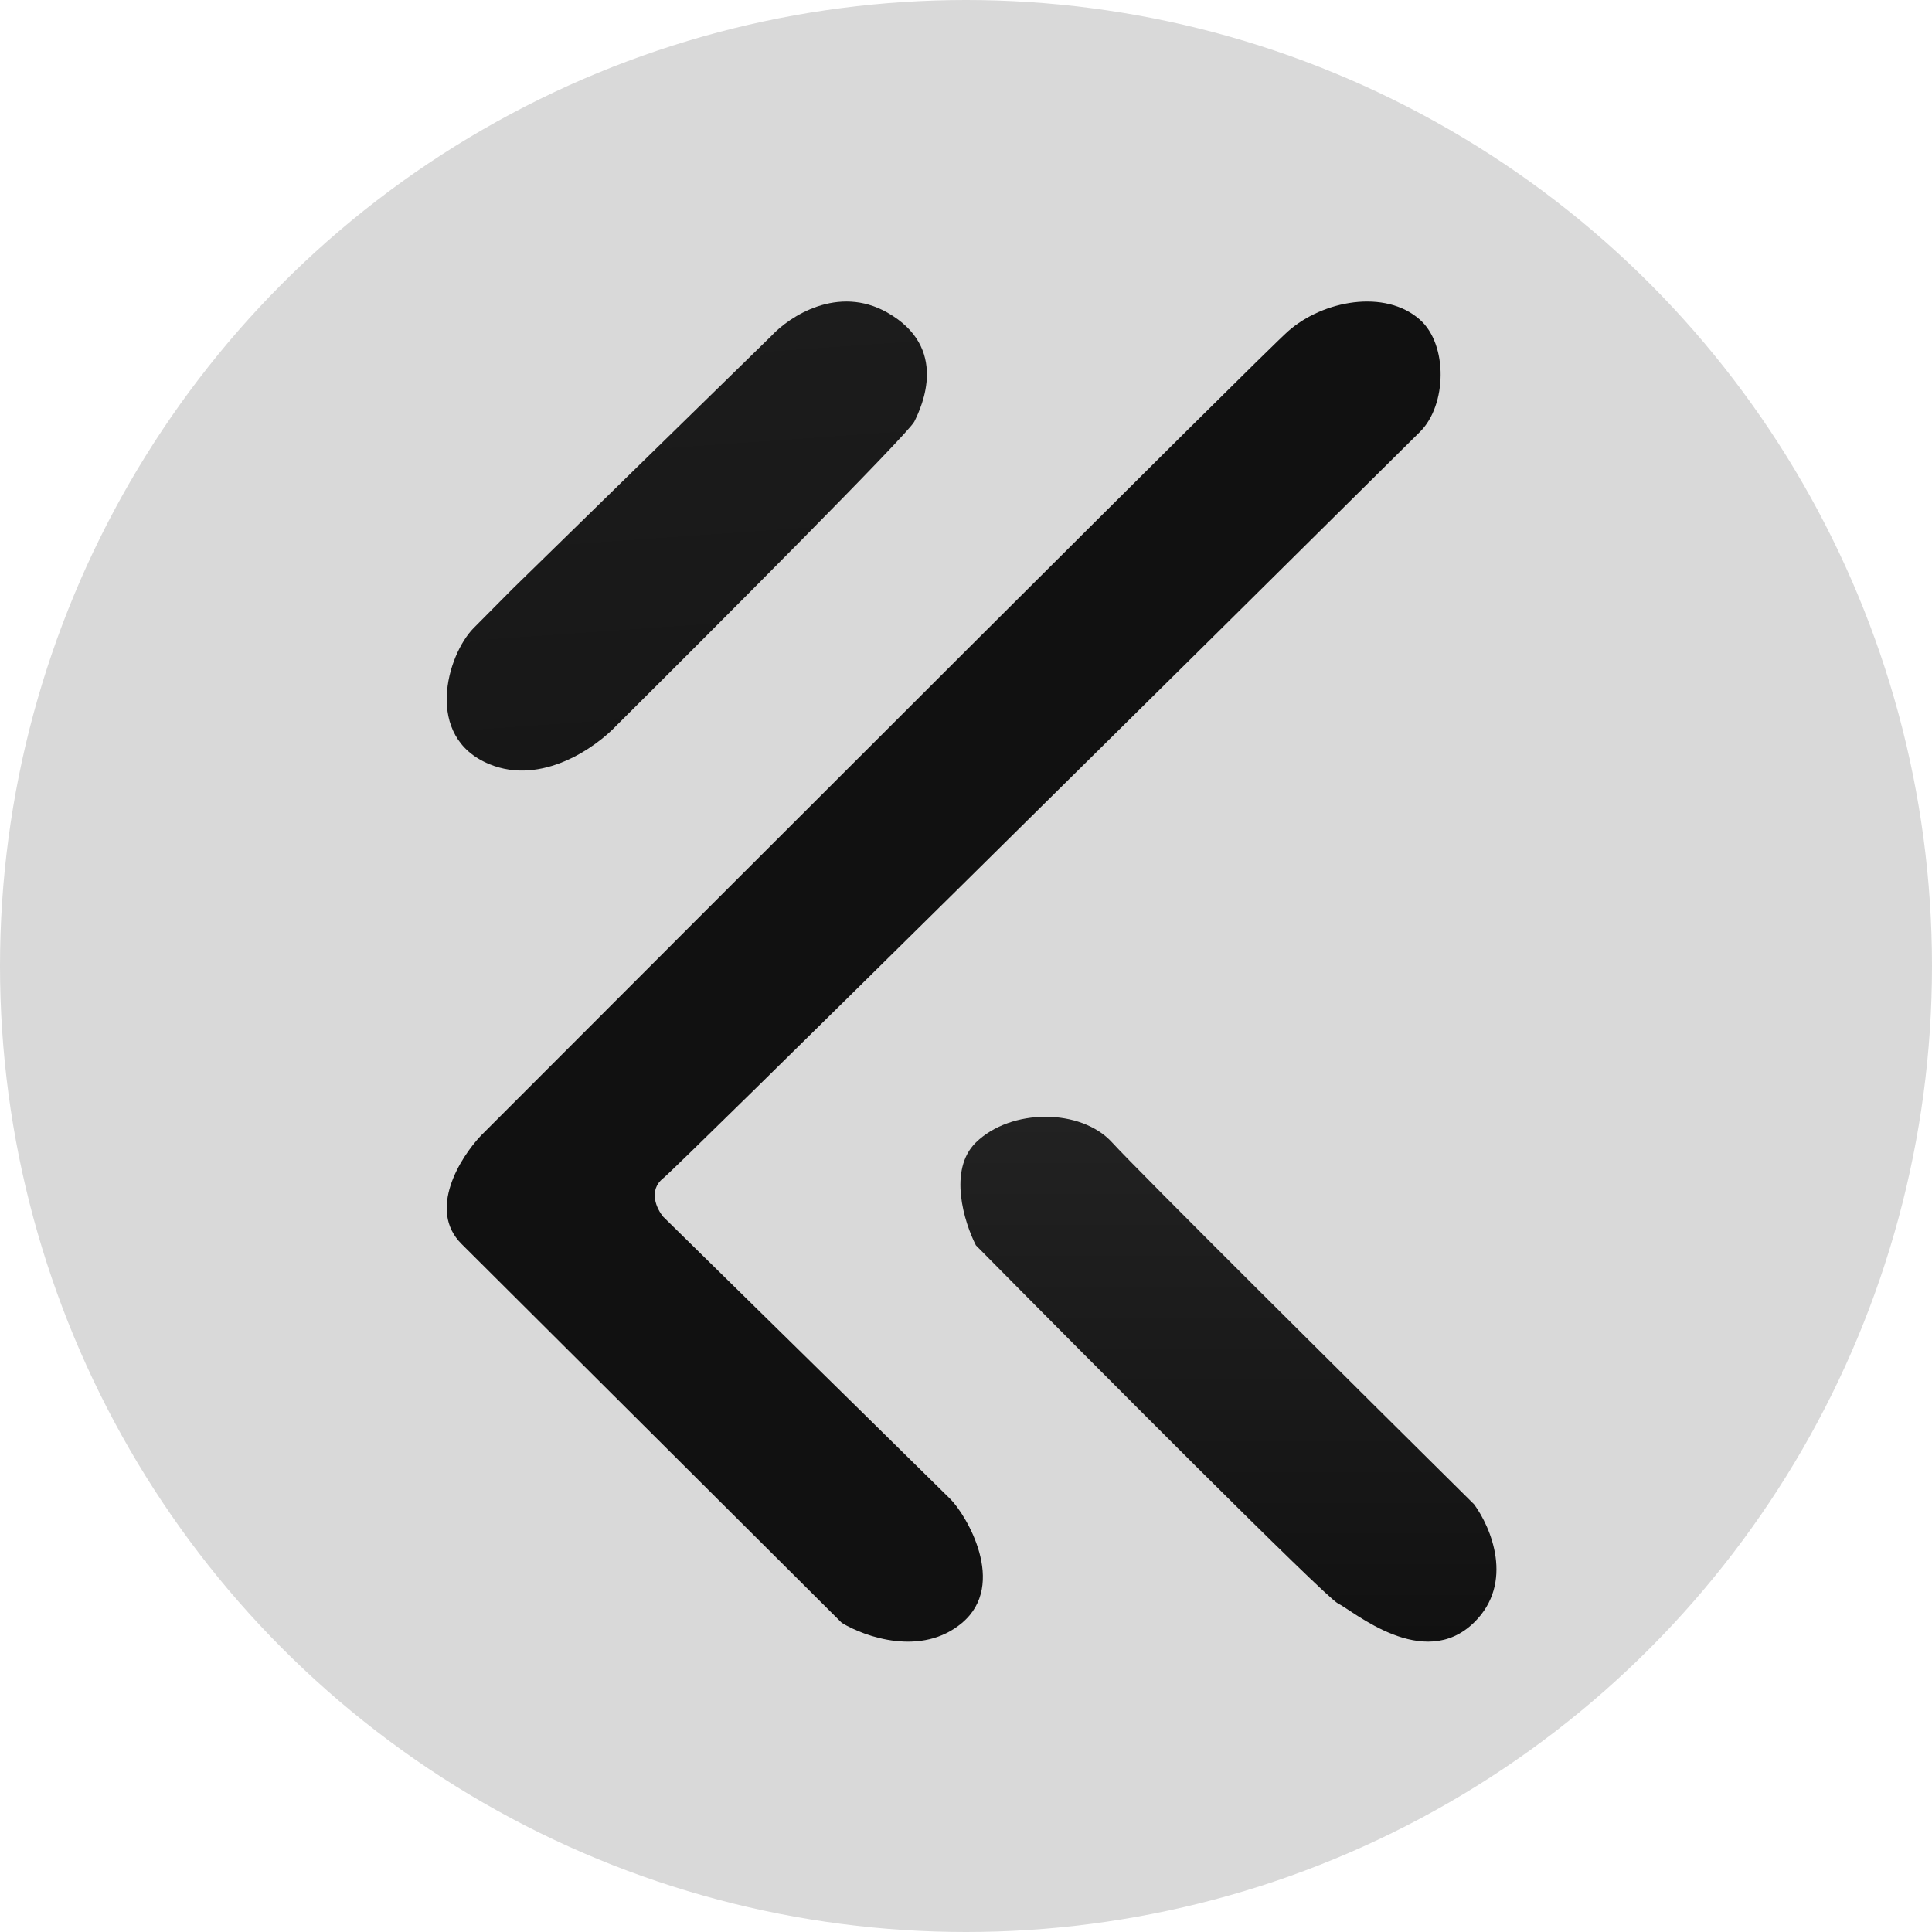<svg width="173" height="173" viewBox="0 0 173 173" fill="none" xmlns="http://www.w3.org/2000/svg">
<circle cx="86.5" cy="86.5" r="86.5" fill="#D9D9D9"/>
<path d="M87.386 102.302C84.876 104.758 86.34 109.465 87.386 111.512C97.726 121.972 118.684 143.028 119.8 143.574C121.194 144.256 127.468 149.714 131.999 145.28C135.623 141.732 133.509 136.752 131.999 134.706C122.123 124.928 101.815 104.758 99.585 102.302C96.796 99.233 90.522 99.233 87.386 102.302Z" fill="url(#paint0_linear_2_16)"/>
<path d="M41.325 111.385C38.267 108.338 41.209 103.652 43.063 101.689C66.111 78.606 112.834 31.884 115.336 29.668C118.463 26.898 124.022 25.86 127.15 28.63C129.651 30.846 129.582 36.26 127.15 38.671C105.143 60.485 60.783 104.39 59.394 105.498C58.004 106.606 58.814 108.268 59.394 108.961C67.501 116.925 83.994 133.129 85.106 134.237C86.496 135.622 90.255 141.855 86.148 145.318C82.535 148.365 77.462 146.587 75.377 145.318L41.325 111.385Z" fill="#111111"/>
<path d="M69.072 30.079L45.888 52.737L42.428 56.222C40.005 58.663 37.929 65.983 43.812 68.423C48.518 70.375 53.385 66.912 55.231 64.937C63.882 56.339 81.322 38.864 81.875 37.748C82.567 36.354 84.99 31.125 79.453 27.988C75.024 25.478 70.687 28.337 69.072 30.079Z" fill="url(#paint1_linear_2_16)"/>
<defs>
<linearGradient id="paint0_linear_2_16" x1="110" y1="100" x2="110" y2="147" gradientUnits="userSpaceOnUse">
<stop stop-color="#222222"/>
<stop offset="1" stop-color="#111111"/>
</linearGradient>
<linearGradient id="paint1_linear_2_16" x1="56.798" y1="-19.664" x2="66.34" y2="115.655" gradientUnits="userSpaceOnUse">
<stop stop-color="#222222"/>
<stop offset="1" stop-color="#111111"/>
</linearGradient>
</defs>
</svg>
